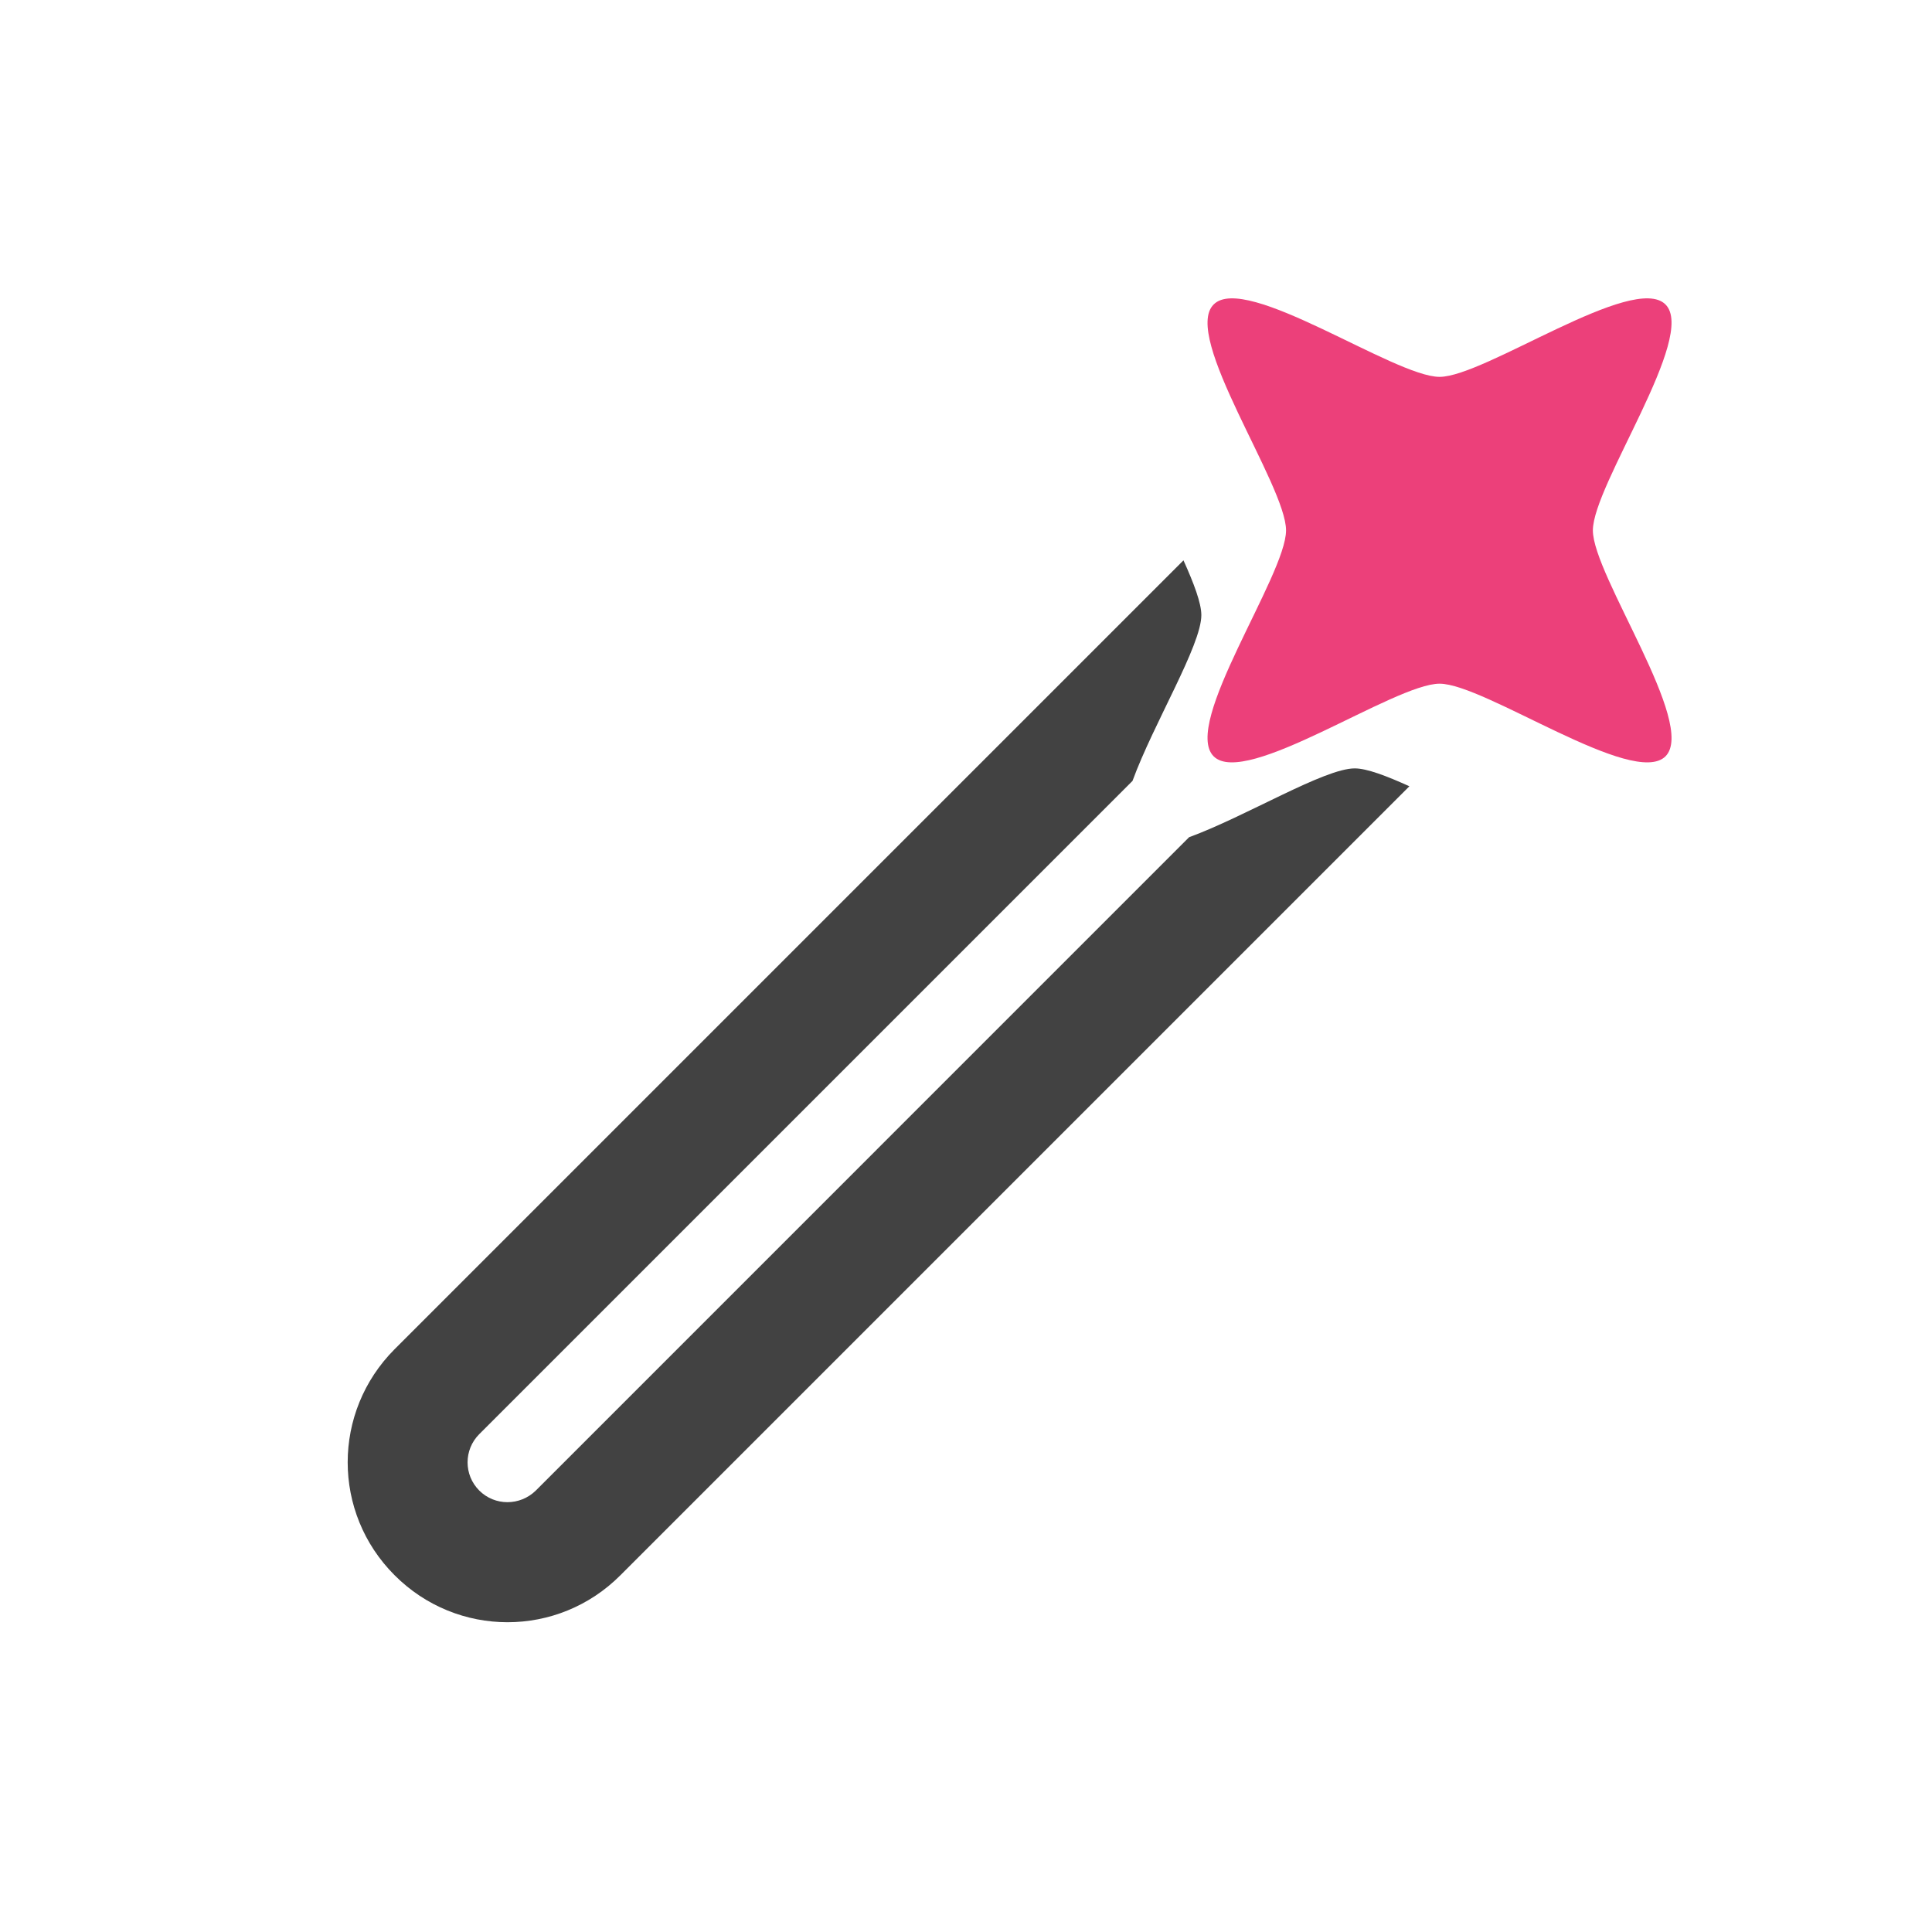 <?xml version="1.0" encoding="UTF-8"?>
<svg xmlns="http://www.w3.org/2000/svg" xmlns:xlink="http://www.w3.org/1999/xlink" width="32px" height="32px" viewBox="0 0 32 32" version="1.1">
<g id="surface1">
<path style=" stroke:none;fill-rule:nonzero;fill:rgb(25.882%,25.882%,25.882%);fill-opacity:1;" d="M 24.438 6.828 C 23.48 6.406 22.332 6.578 21.535 7.348 C 21.914 7.523 22.238 7.648 22.438 7.648 C 22.82 7.648 23.648 7.199 24.438 6.828 Z M 25.801 8.188 C 25.43 8.977 24.98 9.805 24.98 10.188 C 24.98 10.387 25.105 10.711 25.277 11.09 C 26.047 10.297 26.219 9.145 25.801 8.188 Z M 19.602 9.281 L 6.535 22.348 C 5.5 23.387 5.5 25.055 6.535 26.09 C 7.57 27.129 9.242 27.129 10.277 26.09 L 23.344 13.023 C 22.965 12.852 22.641 12.727 22.438 12.727 C 21.934 12.727 20.641 13.52 19.695 13.867 L 8.875 24.688 C 8.613 24.945 8.195 24.945 7.938 24.688 C 7.68 24.43 7.68 24.012 7.938 23.754 L 18.758 12.934 C 19.105 11.984 19.898 10.691 19.898 10.188 C 19.898 9.988 19.773 9.66 19.602 9.281 Z M 19.602 9.281 "/>
<path style=" stroke:none;fill-rule:nonzero;fill:rgb(92.549%,25.098%,47.843%);fill-opacity:1;" d="M 20.102 12.527 C 19.57 11.996 21.301 9.531 21.301 8.785 C 21.301 8.035 19.57 5.57 20.102 5.043 C 20.629 4.512 23.094 6.242 23.844 6.242 C 24.59 6.242 27.055 4.512 27.586 5.043 C 28.113 5.57 26.383 8.035 26.383 8.785 C 26.383 9.531 28.113 11.996 27.586 12.527 C 27.055 13.055 24.59 11.324 23.844 11.324 C 23.094 11.324 20.629 13.055 20.102 12.527 Z M 20.102 12.527 "/>
</g>
</svg>
